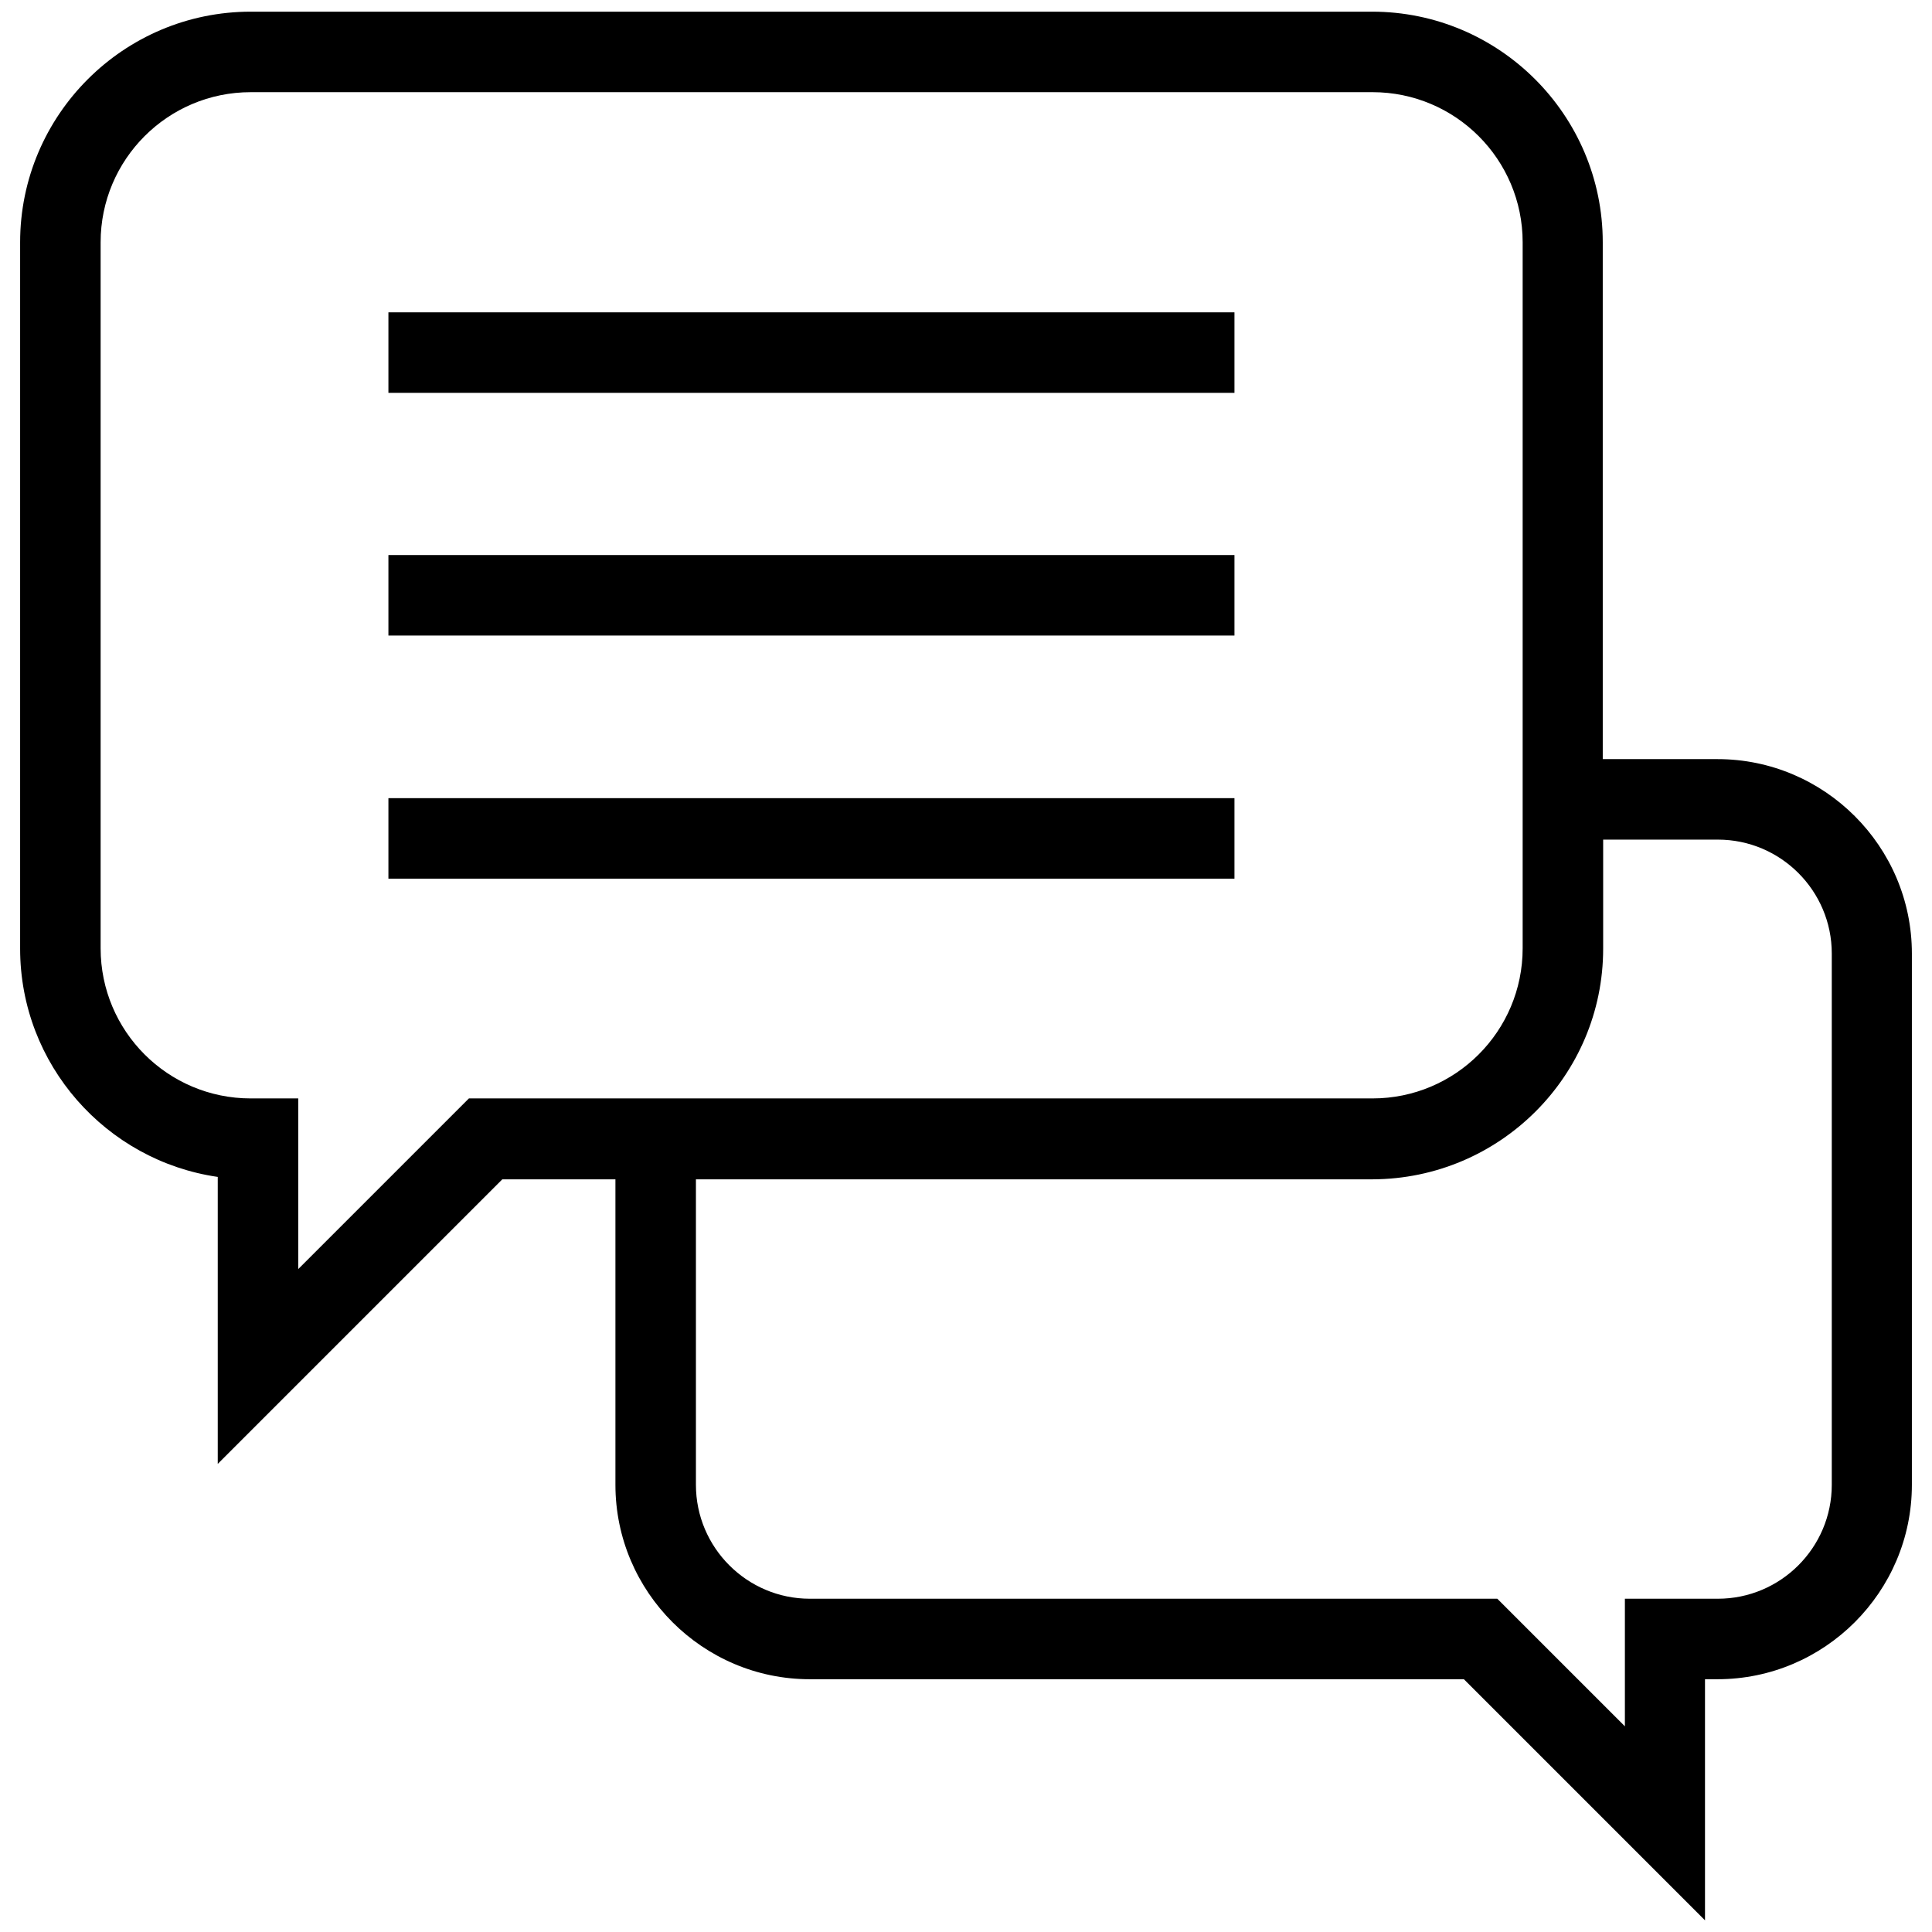 <svg xmlns="http://www.w3.org/2000/svg" enable-background="new 0 0 48 48" viewBox="0 0 48 48" id="chatting">
  <rect width="21.02" height="2" x="9.65" y="7.76"></rect>
  <rect width="21.02" height="2" x="9.65" y="13.79"></rect>
  <rect width="21.02" height="2" x="9.65" y="19.83"></rect>
  <path d="M0.5,23.57c0,2.88,2.14,5.27,4.91,5.67v7.13l7.07-7.07h2.81v7.59c0,2.66,2.17,4.83,4.83,4.83h16.25l5.99,5.99v-5.99h0.31c2.66,0,4.83-2.17,4.83-4.83v-13.2c0-2.66-2.17-4.83-4.83-4.83h-2.85V6.02c0-3.16-2.57-5.73-5.73-5.73H6.23c-3.16,0-5.73,2.57-5.73,5.73V23.57z M39.83,23.57v-2.71h2.85c1.56,0,2.83,1.27,2.83,2.83v13.2c0,1.56-1.27,2.83-2.83,2.83h-2.31v3.17l-3.17-3.17H20.12c-1.56,0-2.83-1.27-2.83-2.83v-7.59H34.1C37.26,29.29,39.83,26.73,39.83,23.57z M2.5,6.02c0-2.06,1.67-3.73,3.73-3.73H34.1c2.06,0,3.73,1.67,3.73,3.73v17.54c0,2.06-1.67,3.73-3.73,3.73H11.65l-4.24,4.24v-4.24H6.23c-2.06,0-3.73-1.67-3.73-3.73V6.02z"></path>
</svg>
